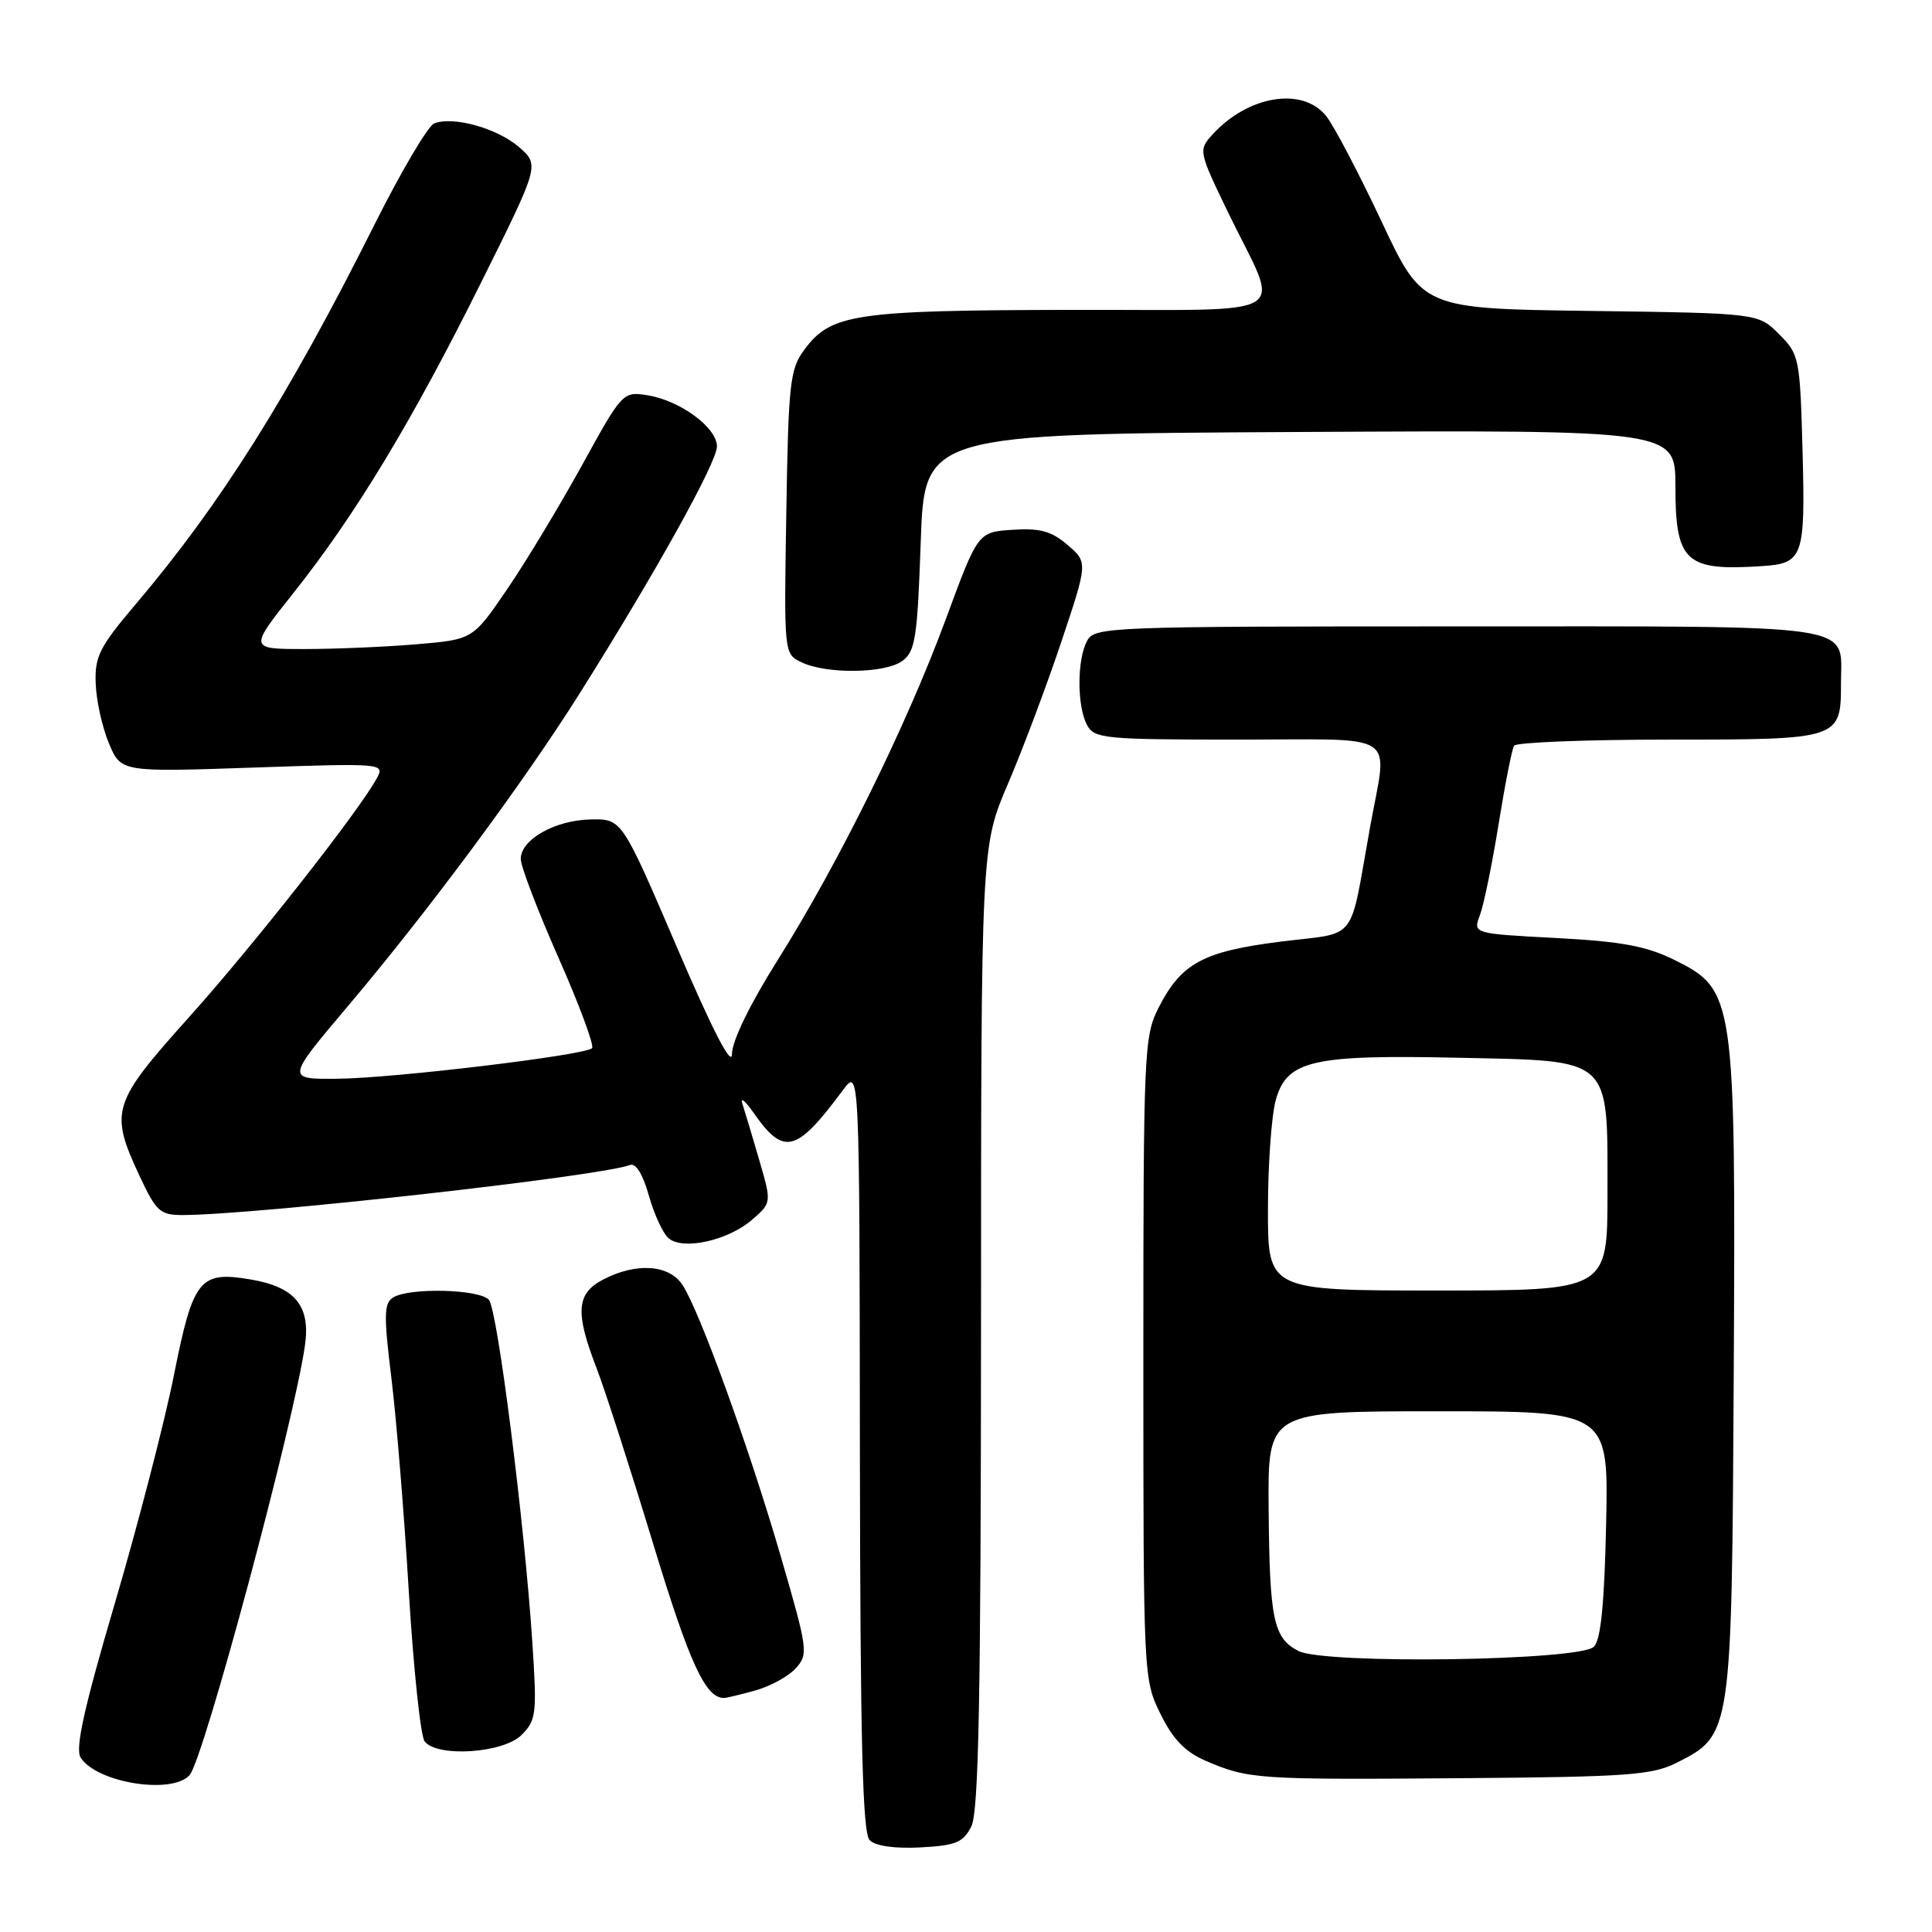<?xml version="1.0" encoding="UTF-8" standalone="no"?>
<!DOCTYPE svg PUBLIC "-//W3C//DTD SVG 1.1//EN" "http://www.w3.org/Graphics/SVG/1.1/DTD/svg11.dtd" >
<svg xmlns="http://www.w3.org/2000/svg" xmlns:xlink="http://www.w3.org/1999/xlink" version="1.1" viewBox="0 0 256 256">
 <g >
 <path fill="currentColor"
d=" M 128.71 242.00 C 129.68 240.07 129.97 225.02 129.99 175.84 C 130.00 112.18 130.00 112.18 133.55 103.88 C 135.51 99.31 138.69 90.84 140.63 85.05 C 144.15 74.52 144.15 74.52 141.46 72.21 C 139.33 70.38 137.81 69.96 134.18 70.20 C 129.58 70.50 129.58 70.50 125.34 82.00 C 120.14 96.10 111.17 114.29 103.08 127.16 C 99.38 133.04 96.99 137.94 96.99 139.66 C 96.98 141.50 94.42 136.54 89.69 125.50 C 82.40 108.50 82.40 108.50 78.29 108.58 C 73.54 108.67 69.00 111.24 69.00 113.82 C 69.00 114.79 71.26 120.70 74.02 126.94 C 76.78 133.19 78.77 138.56 78.45 138.89 C 77.51 139.83 52.16 142.87 44.71 142.94 C 37.92 143.00 37.92 143.00 46.07 133.35 C 56.75 120.72 69.32 103.77 76.75 91.97 C 86.81 76.00 95.00 61.27 95.00 59.15 C 95.00 56.65 90.10 53.05 85.76 52.37 C 82.54 51.86 82.44 51.97 77.10 61.68 C 74.12 67.08 69.66 74.48 67.17 78.12 C 62.65 84.74 62.65 84.74 55.18 85.37 C 51.06 85.72 44.39 86.00 40.34 86.00 C 32.98 86.00 32.98 86.00 38.90 78.55 C 47.10 68.23 54.64 55.76 63.74 37.45 C 71.50 21.86 71.50 21.86 68.75 19.47 C 65.87 16.99 60.08 15.37 57.54 16.35 C 56.72 16.66 53.14 22.73 49.58 29.84 C 38.24 52.48 29.23 66.80 18.03 80.00 C 13.17 85.73 12.54 86.98 12.68 90.58 C 12.76 92.83 13.55 96.39 14.43 98.49 C 16.03 102.31 16.03 102.31 33.52 101.71 C 50.67 101.12 50.99 101.15 49.96 103.07 C 47.68 107.33 33.60 125.26 25.04 134.79 C 14.84 146.16 14.50 147.24 18.46 155.75 C 20.69 160.53 21.20 161.00 24.20 161.00 C 33.83 160.98 79.56 155.87 83.47 154.37 C 84.25 154.07 85.18 155.58 85.98 158.43 C 86.68 160.92 87.86 163.47 88.61 164.09 C 90.54 165.69 96.45 164.38 99.62 161.65 C 102.25 159.38 102.25 159.38 100.61 153.73 C 99.71 150.62 98.70 147.27 98.38 146.29 C 98.05 145.30 98.71 145.82 99.83 147.42 C 103.86 153.20 105.50 152.79 111.69 144.45 C 113.89 141.50 113.89 141.50 113.94 192.05 C 113.99 230.94 114.29 242.89 115.24 243.84 C 116.01 244.61 118.57 244.97 121.97 244.79 C 126.67 244.54 127.63 244.14 128.71 242.00 Z  M 25.11 235.23 C 26.96 233.21 38.93 188.65 40.41 178.26 C 41.16 173.02 39.10 170.53 33.18 169.53 C 26.46 168.39 25.58 169.49 23.06 182.15 C 21.83 188.34 18.31 201.92 15.25 212.33 C 11.14 226.29 9.94 231.69 10.68 232.88 C 12.76 236.21 22.73 237.83 25.11 235.23 Z  M 222.22 233.55 C 229.47 229.87 229.47 229.84 229.73 182.00 C 229.99 131.94 229.88 131.18 221.84 127.18 C 218.15 125.36 214.86 124.75 206.17 124.29 C 195.16 123.71 195.16 123.71 196.10 121.25 C 196.61 119.90 197.72 114.48 198.57 109.21 C 199.42 103.94 200.34 99.26 200.62 98.81 C 200.89 98.37 210.15 98.00 221.20 98.00 C 243.85 98.00 243.94 97.97 243.94 90.50 C 243.94 82.51 247.22 83.00 193.17 83.00 C 146.64 83.00 145.04 83.06 144.04 84.93 C 142.70 87.42 142.70 93.58 144.04 96.07 C 145.00 97.87 146.31 98.00 164.04 98.00 C 185.81 98.00 183.86 96.72 181.56 109.50 C 178.72 125.24 180.11 123.46 169.70 124.77 C 159.38 126.07 156.52 127.63 153.50 133.56 C 151.59 137.32 151.50 139.48 151.50 180.00 C 151.50 222.17 151.52 222.54 153.77 227.11 C 155.43 230.48 157.04 232.14 159.77 233.32 C 165.41 235.75 166.60 235.83 193.50 235.62 C 215.77 235.45 218.91 235.22 222.22 233.55 Z  M 69.10 229.90 C 71.06 227.94 71.16 227.10 70.54 217.65 C 69.50 201.81 65.93 173.63 64.79 172.25 C 63.60 170.81 54.22 170.58 52.08 171.93 C 50.87 172.69 50.84 174.31 51.86 182.58 C 52.52 187.94 53.56 200.69 54.17 210.91 C 54.79 221.14 55.73 230.06 56.27 230.75 C 57.94 232.89 66.69 232.31 69.10 229.90 Z  M 100.10 223.99 C 102.08 223.44 104.49 222.12 105.45 221.05 C 107.13 219.20 107.04 218.57 103.48 206.31 C 99.34 192.04 92.72 173.75 90.44 170.27 C 88.67 167.56 84.34 167.26 79.95 169.53 C 76.37 171.38 76.18 173.85 79.03 181.24 C 80.15 184.13 83.52 194.60 86.53 204.50 C 91.37 220.42 93.48 225.02 95.94 224.99 C 96.25 224.99 98.12 224.54 100.10 223.99 Z  M 119.56 87.58 C 121.28 86.33 121.56 84.53 122.00 71.83 C 122.50 57.50 122.50 57.50 172.25 57.24 C 222.00 56.98 222.00 56.98 222.00 64.42 C 222.00 74.47 223.33 75.69 233.50 75.01 C 238.93 74.65 239.22 73.82 238.85 59.82 C 238.51 47.40 238.42 46.97 235.73 44.27 C 232.96 41.50 232.96 41.50 210.72 41.20 C 188.49 40.90 188.49 40.90 183.06 29.34 C 180.07 22.99 176.78 16.71 175.74 15.40 C 172.64 11.45 165.35 12.64 160.63 17.86 C 158.79 19.89 158.82 20.07 162.76 28.21 C 169.70 42.54 172.23 40.99 141.82 41.06 C 113.23 41.12 110.11 41.58 106.59 46.32 C 104.67 48.91 104.47 50.70 104.19 67.89 C 103.88 86.63 103.88 86.64 106.19 87.75 C 109.50 89.35 117.28 89.25 119.56 87.58 Z  M 172.04 218.76 C 168.72 217.03 168.22 214.61 168.10 199.75 C 168.00 187.00 168.00 187.00 190.57 187.00 C 213.14 187.00 213.14 187.00 212.82 201.95 C 212.59 212.51 212.12 217.29 211.20 218.20 C 209.34 220.07 175.49 220.55 172.04 218.76 Z  M 168.01 160.25 C 168.01 154.34 168.48 147.83 169.04 145.78 C 170.51 140.50 173.85 139.73 193.37 140.16 C 213.74 140.60 213.00 139.92 213.00 158.11 C 213.00 171.00 213.00 171.00 190.50 171.00 C 168.00 171.00 168.00 171.00 168.01 160.25 Z "/>
</g>
</svg>